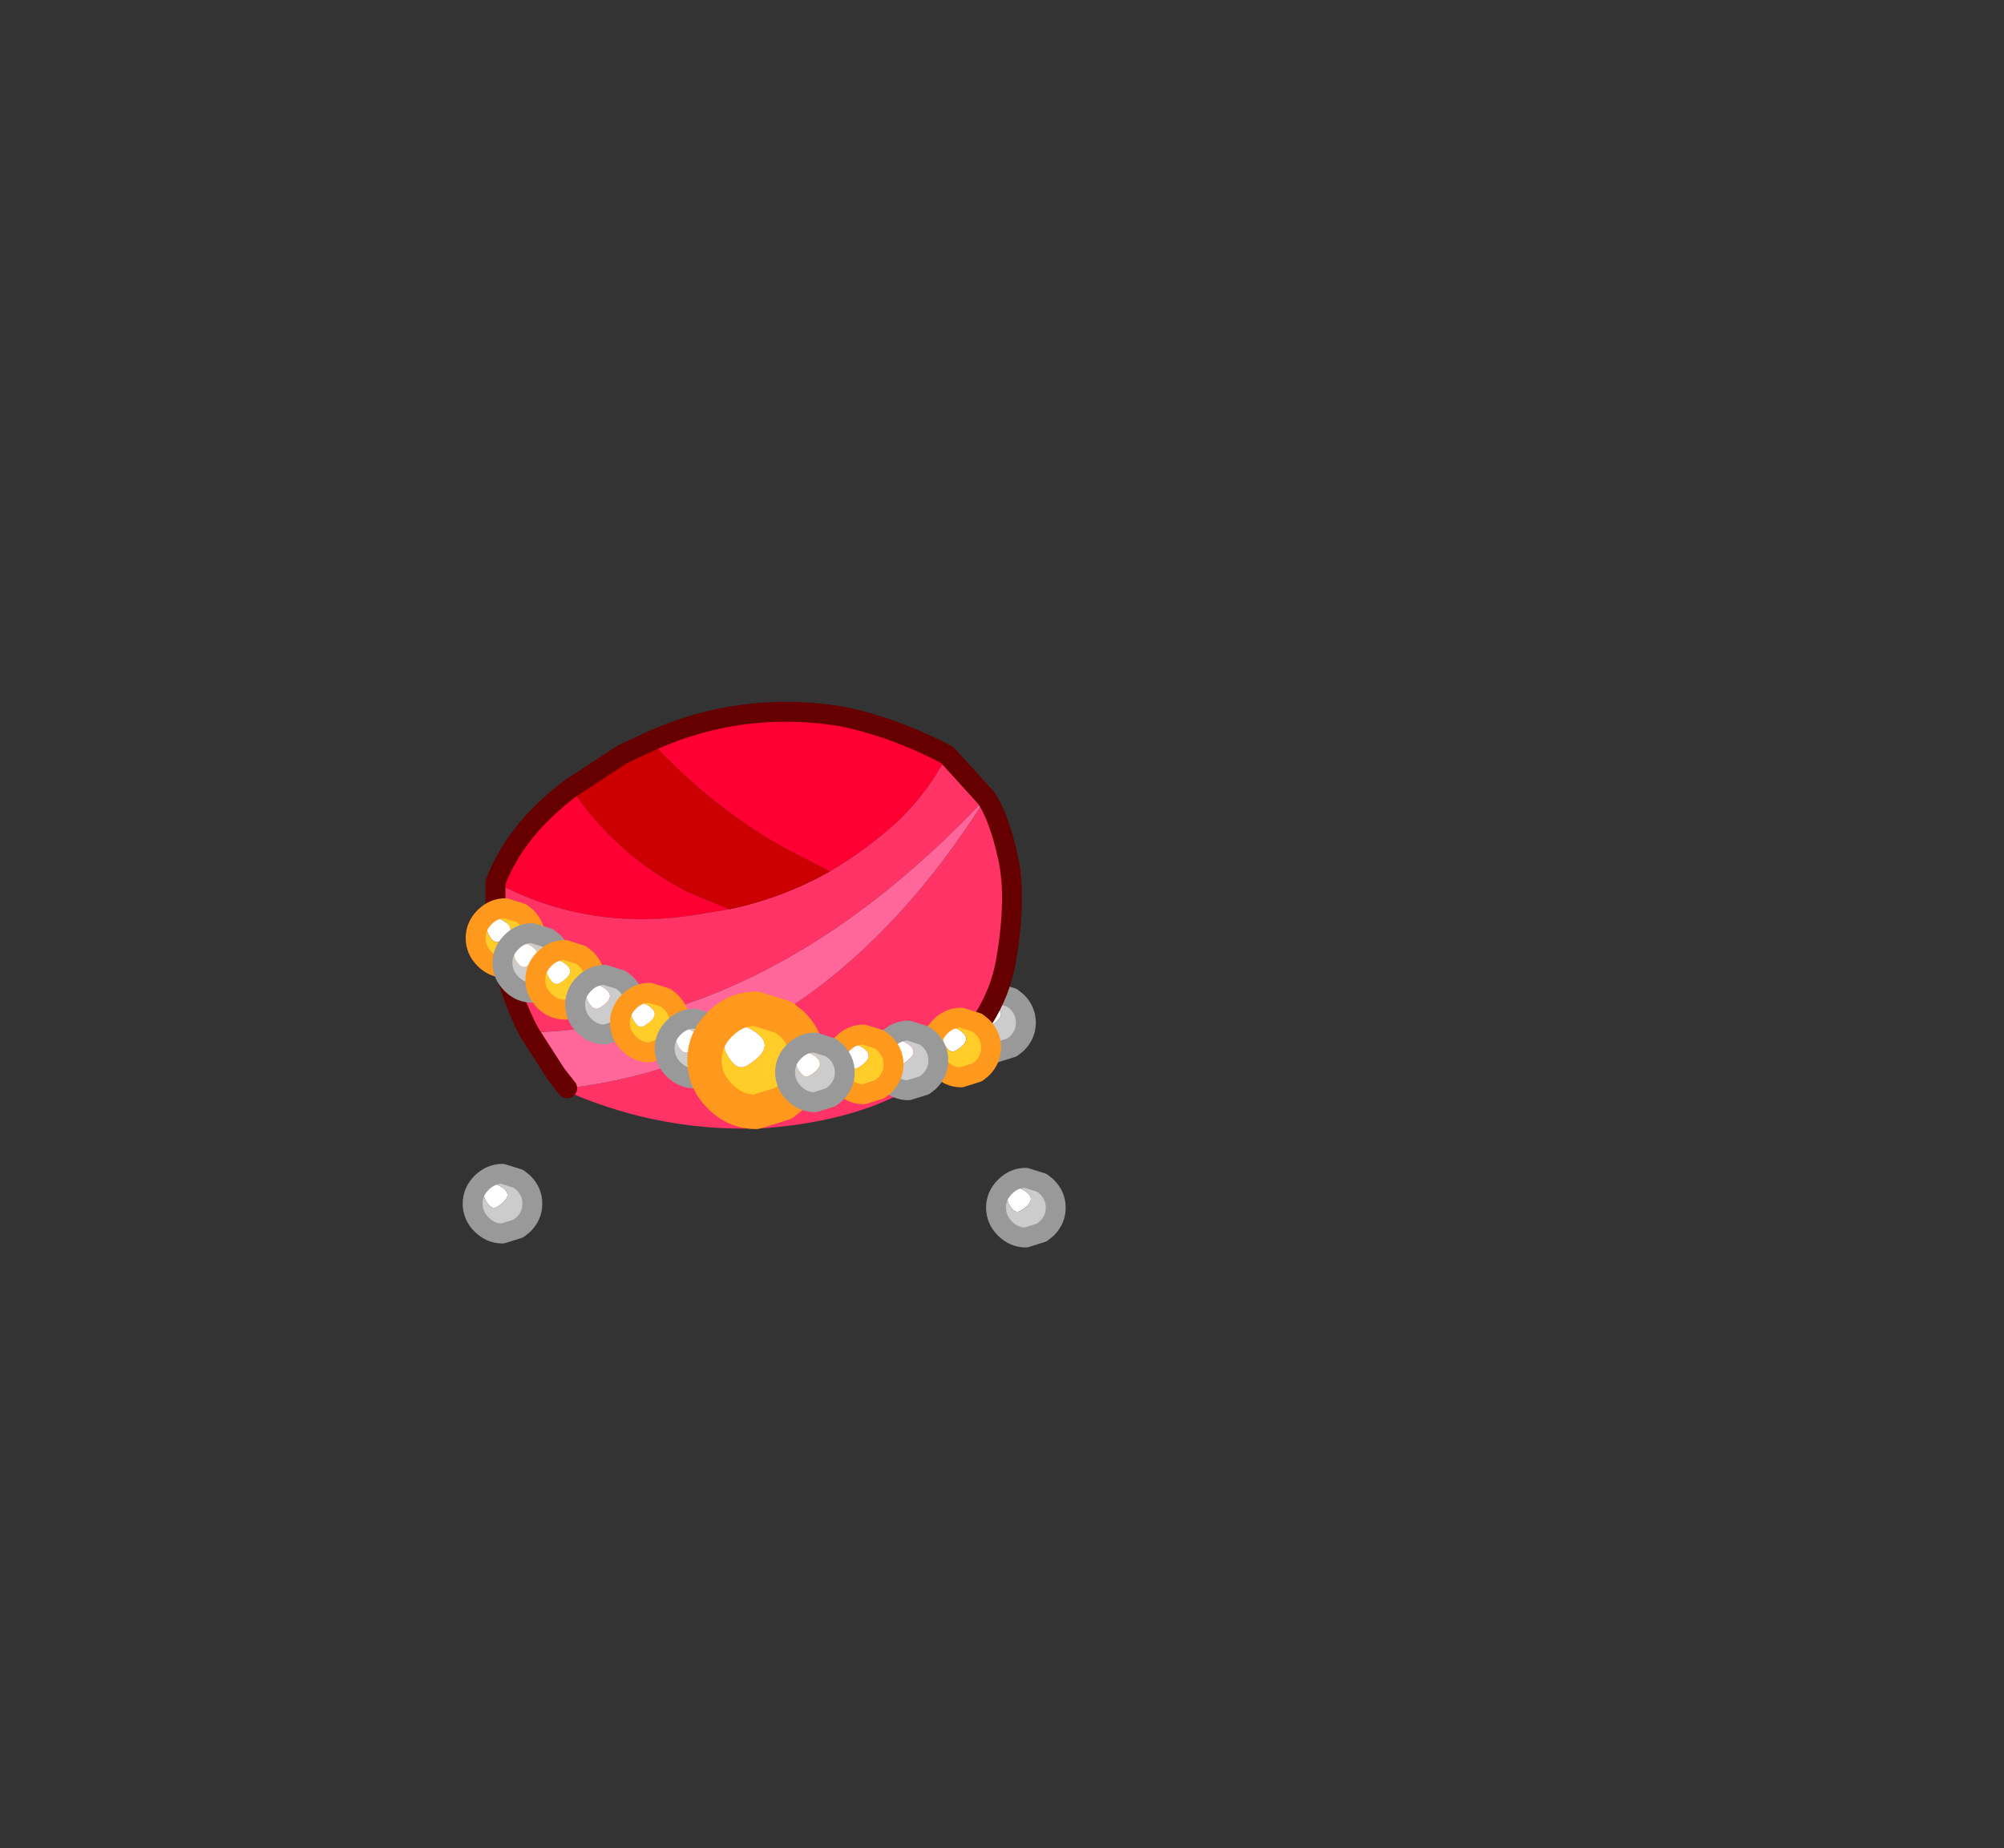 <svg xmlns="http://www.w3.org/2000/svg" xmlns:xlink="http://www.w3.org/1999/xlink" width="100.7" height="92.9"><rect width="100%" height="100%" fill="#333333" stroke="none"/><g transform="translate(38.65 49.75)"><use xlink:href="#a" width="4" height="4" fill="red" stroke="#c00" style="fill:#ccc;fill-opacity:1;stroke:#999;stroke-opacity:1" transform="translate(-15.4 8.75)"/><use xlink:href="#a" width="4" height="4" style="fill:#ccc;fill-opacity:1;stroke:#999;stroke-opacity:1" transform="translate(10.9 8.95)"/><use xlink:href="#a" width="4" height="4" style="fill:#ccc;fill-opacity:1;stroke:#999;stroke-opacity:1" transform="translate(9.4 -.35)"/><use xlink:href="#b" width="26.95" height="21.45" transform="translate(-14.25 -14.45)"/><use xlink:href="#a" width="4" height="4" style="fill:#ffcc28;fill-opacity:1;stroke:#ff991e;stroke-opacity:1" transform="translate(7.65 .9)"/><use xlink:href="#a" width="4" height="4" style="fill:#ccc;fill-opacity:1;stroke:#999;stroke-opacity:1" transform="translate(5 1.55)"/><use xlink:href="#a" width="4" height="4" style="fill:#ffcc28;fill-opacity:1;stroke:#ff991e;stroke-opacity:1" transform="translate(-15.25 -4.6)"/><use xlink:href="#a" width="4" height="4" style="fill:#ccc;fill-opacity:1;stroke:#999;stroke-opacity:1" transform="translate(-13.9 -3.35)"/><use xlink:href="#a" width="4" height="4" style="fill:#ffcc28;fill-opacity:1;stroke:#ff991e;stroke-opacity:1" transform="translate(-12.25 -2.5)"/><use xlink:href="#a" width="4" height="4" style="fill:#ccc;fill-opacity:1;stroke:#999;stroke-opacity:1" transform="translate(-10.25 -1.25)"/><use xlink:href="#a" width="4" height="4" style="fill:#ffcc28;fill-opacity:1;stroke:#ff991e;stroke-opacity:1" transform="translate(-8 -.35)"/><use xlink:href="#a" width="4" height="4" style="fill:#ccc;fill-opacity:1;stroke:#999;stroke-opacity:1" transform="translate(-5.75 .95)"/><use xlink:href="#a" width="4" height="4" style="fill:#ffcc28;fill-opacity:1;stroke:#ff991e;stroke-opacity:1" transform="translate(-4.114 .086) scale(1.728)"/><use xlink:href="#a" width="4" height="4" style="fill:#ffcc28;fill-opacity:1;stroke:#ff991e;stroke-opacity:1" transform="translate(2.75 1.75)"/><use xlink:href="#a" width="4" height="4" style="fill:#ccc;fill-opacity:1;stroke:#999;stroke-opacity:1" transform="translate(.3 2.15)"/></g><defs><use xlink:href="#c" id="a" width="4" height="4"/><use xlink:href="#d" id="b" width="26.95" height="21.45"/><g id="c"><path stroke-width="0" d="M.8 1.55Q.2.8 1.15.5q1.15.5.1 1.15Q1 1.8.8 1.55" style="fill:#fff" transform="translate(.5 .5)"/><path fill-rule="evenodd" stroke-width="0" d="m3.05 3.05-.25.2-.8.25q-.6 0-1.05-.45Q.5 2.6.5 2q0-.6.45-1.05Q1.4.5 2 .5l.8.25.25.2Q3.5 1.4 3.5 2q0 .6-.45 1.05m-1.75-1q.2.25.45.1Q2.8 1.5 1.65 1q-.95.3-.35 1.05"/><path fill="none" stroke-linecap="round" stroke-linejoin="round" d="m3.05 3.05-.25.2-.8.25q-.6 0-1.05-.45Q.5 2.6.5 2q0-.6.45-1.05Q1.4.5 2 .5l.8.25.25.2Q3.5 1.4 3.5 2q0 .6-.45 1.05Z"/></g><g id="d"><path fill="#f03" fill-rule="evenodd" d="M.5 9.05q1-2.65 3.8-4.75 2.2 3.35 5.9 5.25l2.05.85-1.2.2Q5.35 11.65.5 9.05m7.8-7.1Q12.85-.1 17.85.7q2.7.55 5.35 1.95-.95 1.85-2.45 3.3-1.65 1.5-3.45 2.55l-1.95-1q-3.9-2.1-7.05-5.55"/><path fill="#f36" fill-rule="evenodd" d="m23.2 2.65 1.95 2.15q.65.95 1.1 3 .45 2-.1 5.2-.55 3.15-3.55 5.55t-8.5 2.85q-5.1.25-9.8-1.75l-.2-.25q12.85-1.5 21.05-14.6Q14.4 16.25 2.2 16.6.4 13.15.5 9.05q4.85 2.6 10.55 1.55l1.2-.2q2.65-.55 5.05-1.9 1.8-1.05 3.45-2.55 1.5-1.45 2.45-3.3"/><path fill="#c00" fill-rule="evenodd" d="m4.3 4.3 2.6-1.7 1.4-.65q3.15 3.45 7.05 5.55l1.95 1q-2.4 1.35-5.05 1.9l-2.05-.85Q6.5 7.65 4.3 4.3"/><path fill="#f69" fill-rule="evenodd" d="m4.1 19.4-.55-.7-1.35-2.1q12.2-.35 22.95-11.8-8.2 13.1-21.05 14.6"/><path fill="none" stroke="#600" stroke-linecap="round" stroke-linejoin="round" d="m23.2 2.65 1.95 2.15q.65.95 1.1 3 .45 2-.1 5.2-.55 3.15-3.55 5.55m-18.5.85-.55-.7-1.35-2.1Q.4 13.15.5 9.05q1-2.65 3.8-4.75l2.6-1.7 1.4-.65Q12.85-.1 17.85.7q2.7.55 5.35 1.95"/></g></defs></svg>